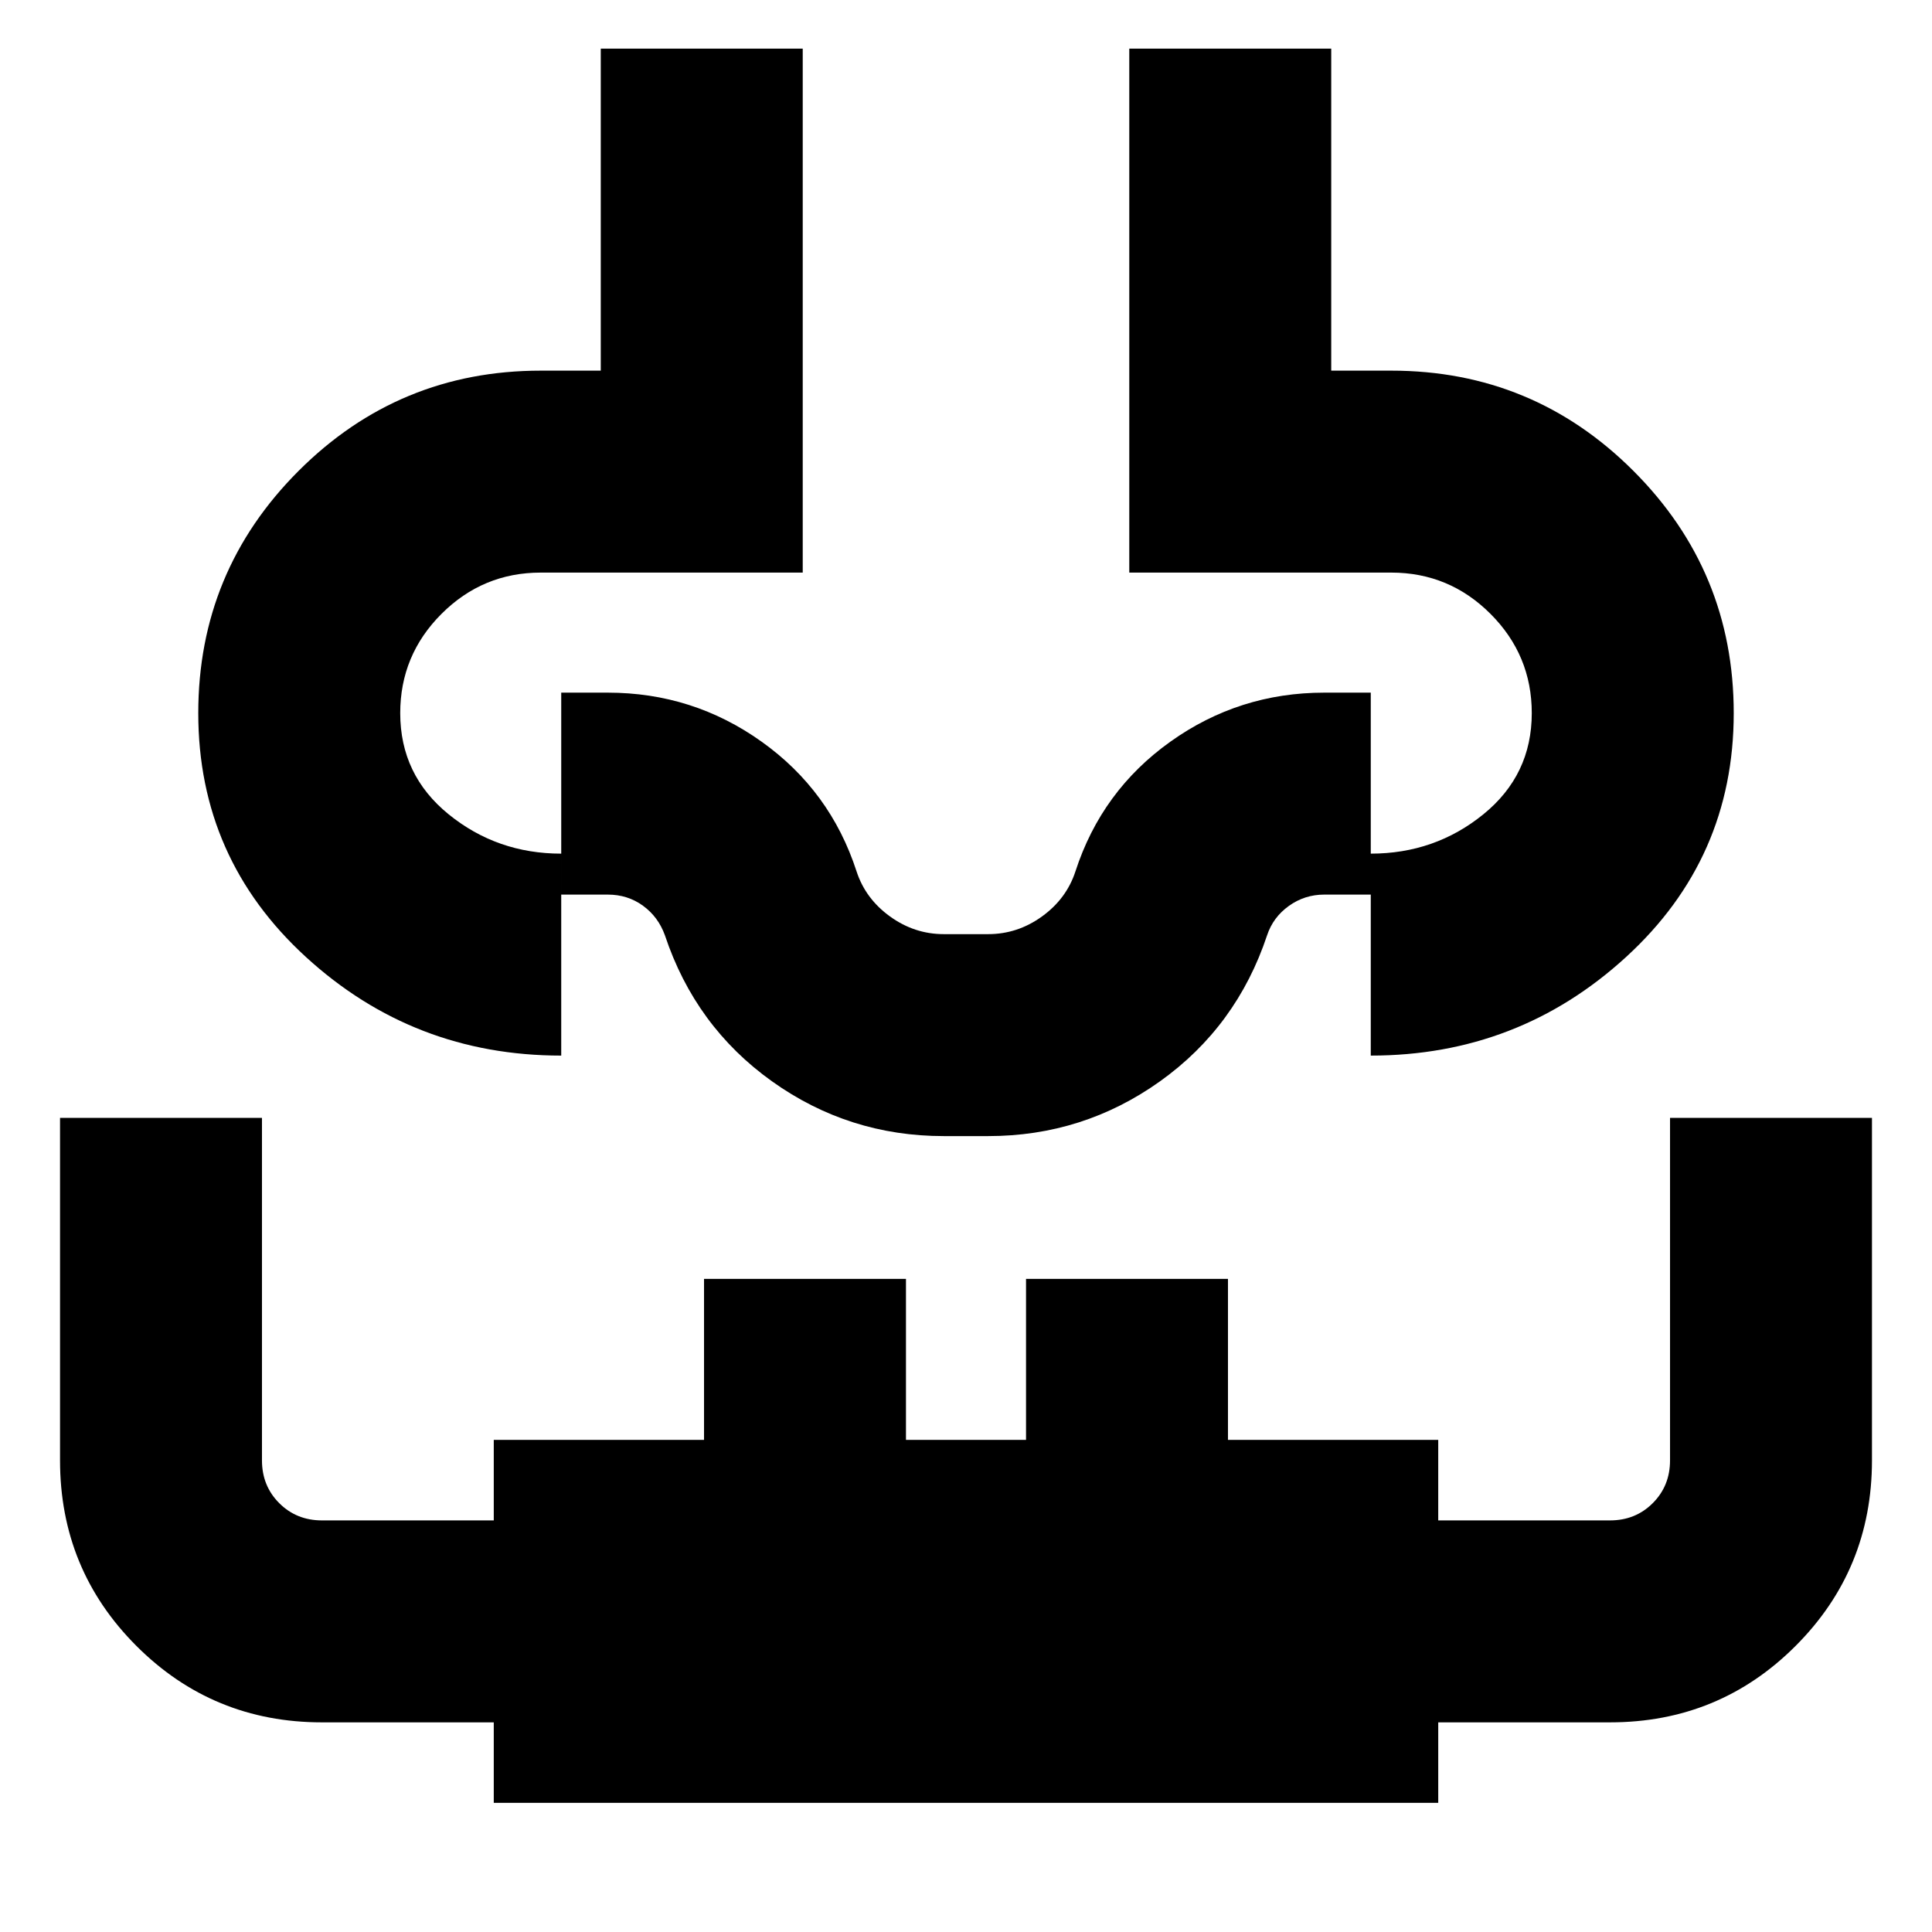 <svg xmlns="http://www.w3.org/2000/svg" height="24" viewBox="0 -960 960 960" width="24"><path d="M29.83-404.52h100.34v170.17q0 12.68 8.58 21.25 8.57 8.58 21.25 8.58h85.35v-40h104.48v-80h100.34v80h59.66v-80h100.34v80h104.48v40H800q12.68 0 21.25-8.58 8.58-8.57 8.58-21.25v-170.17h100.34v170.17q0 54.24-37.96 92.21-37.97 37.97-92.21 37.97h-85.35v40h-469.3v-40H160q-54.24 0-92.21-37.97-37.96-37.97-37.96-92.21v-170.17Zm268.69-531.31h100.35v260.35H268.7q-28.81 0-49.32 20.51t-20.51 49.32q0 30.74 24.06 50.28 24.07 19.54 55.94 19.54v100.35q-73.35 0-126.85-48.98-53.5-48.97-53.5-121.19 0-70.52 49.83-120.35 49.82-49.83 120.35-49.83h29.82v-160Zm262.61 0h100.35v160h29.82q70.53 0 120.35 49.83 49.83 49.83 49.83 120.35 0 72.22-53.5 121.19-53.5 48.98-126.85 48.98v-100.35q31.87 0 55.94-19.54 24.06-19.54 24.06-50.28 0-28.81-20.51-49.32t-49.32-20.51H561.13v-260.35ZM480-435.48Zm-11 40q-47.24 0-85.36-27.19-38.12-27.2-53.25-72.59-3.3-9.17-10.91-14.7-7.6-5.52-17.48-5.52h-23.13v-100.35H302q42.29 0 76.44 24.36 34.16 24.37 47.17 64.43 4.43 13.6 16.61 22.41 12.17 8.8 26.78 8.8h22q14.61 0 26.78-8.8 12.18-8.81 16.61-22.41 13.01-40.06 47.17-64.43 34.15-24.36 76.44-24.36h23.13v100.35H658q-9.71 0-17.56 5.62-7.84 5.61-10.83 14.6-15.13 45.39-53.25 72.59-38.12 27.19-85.36 27.19h-22Z"/></svg>